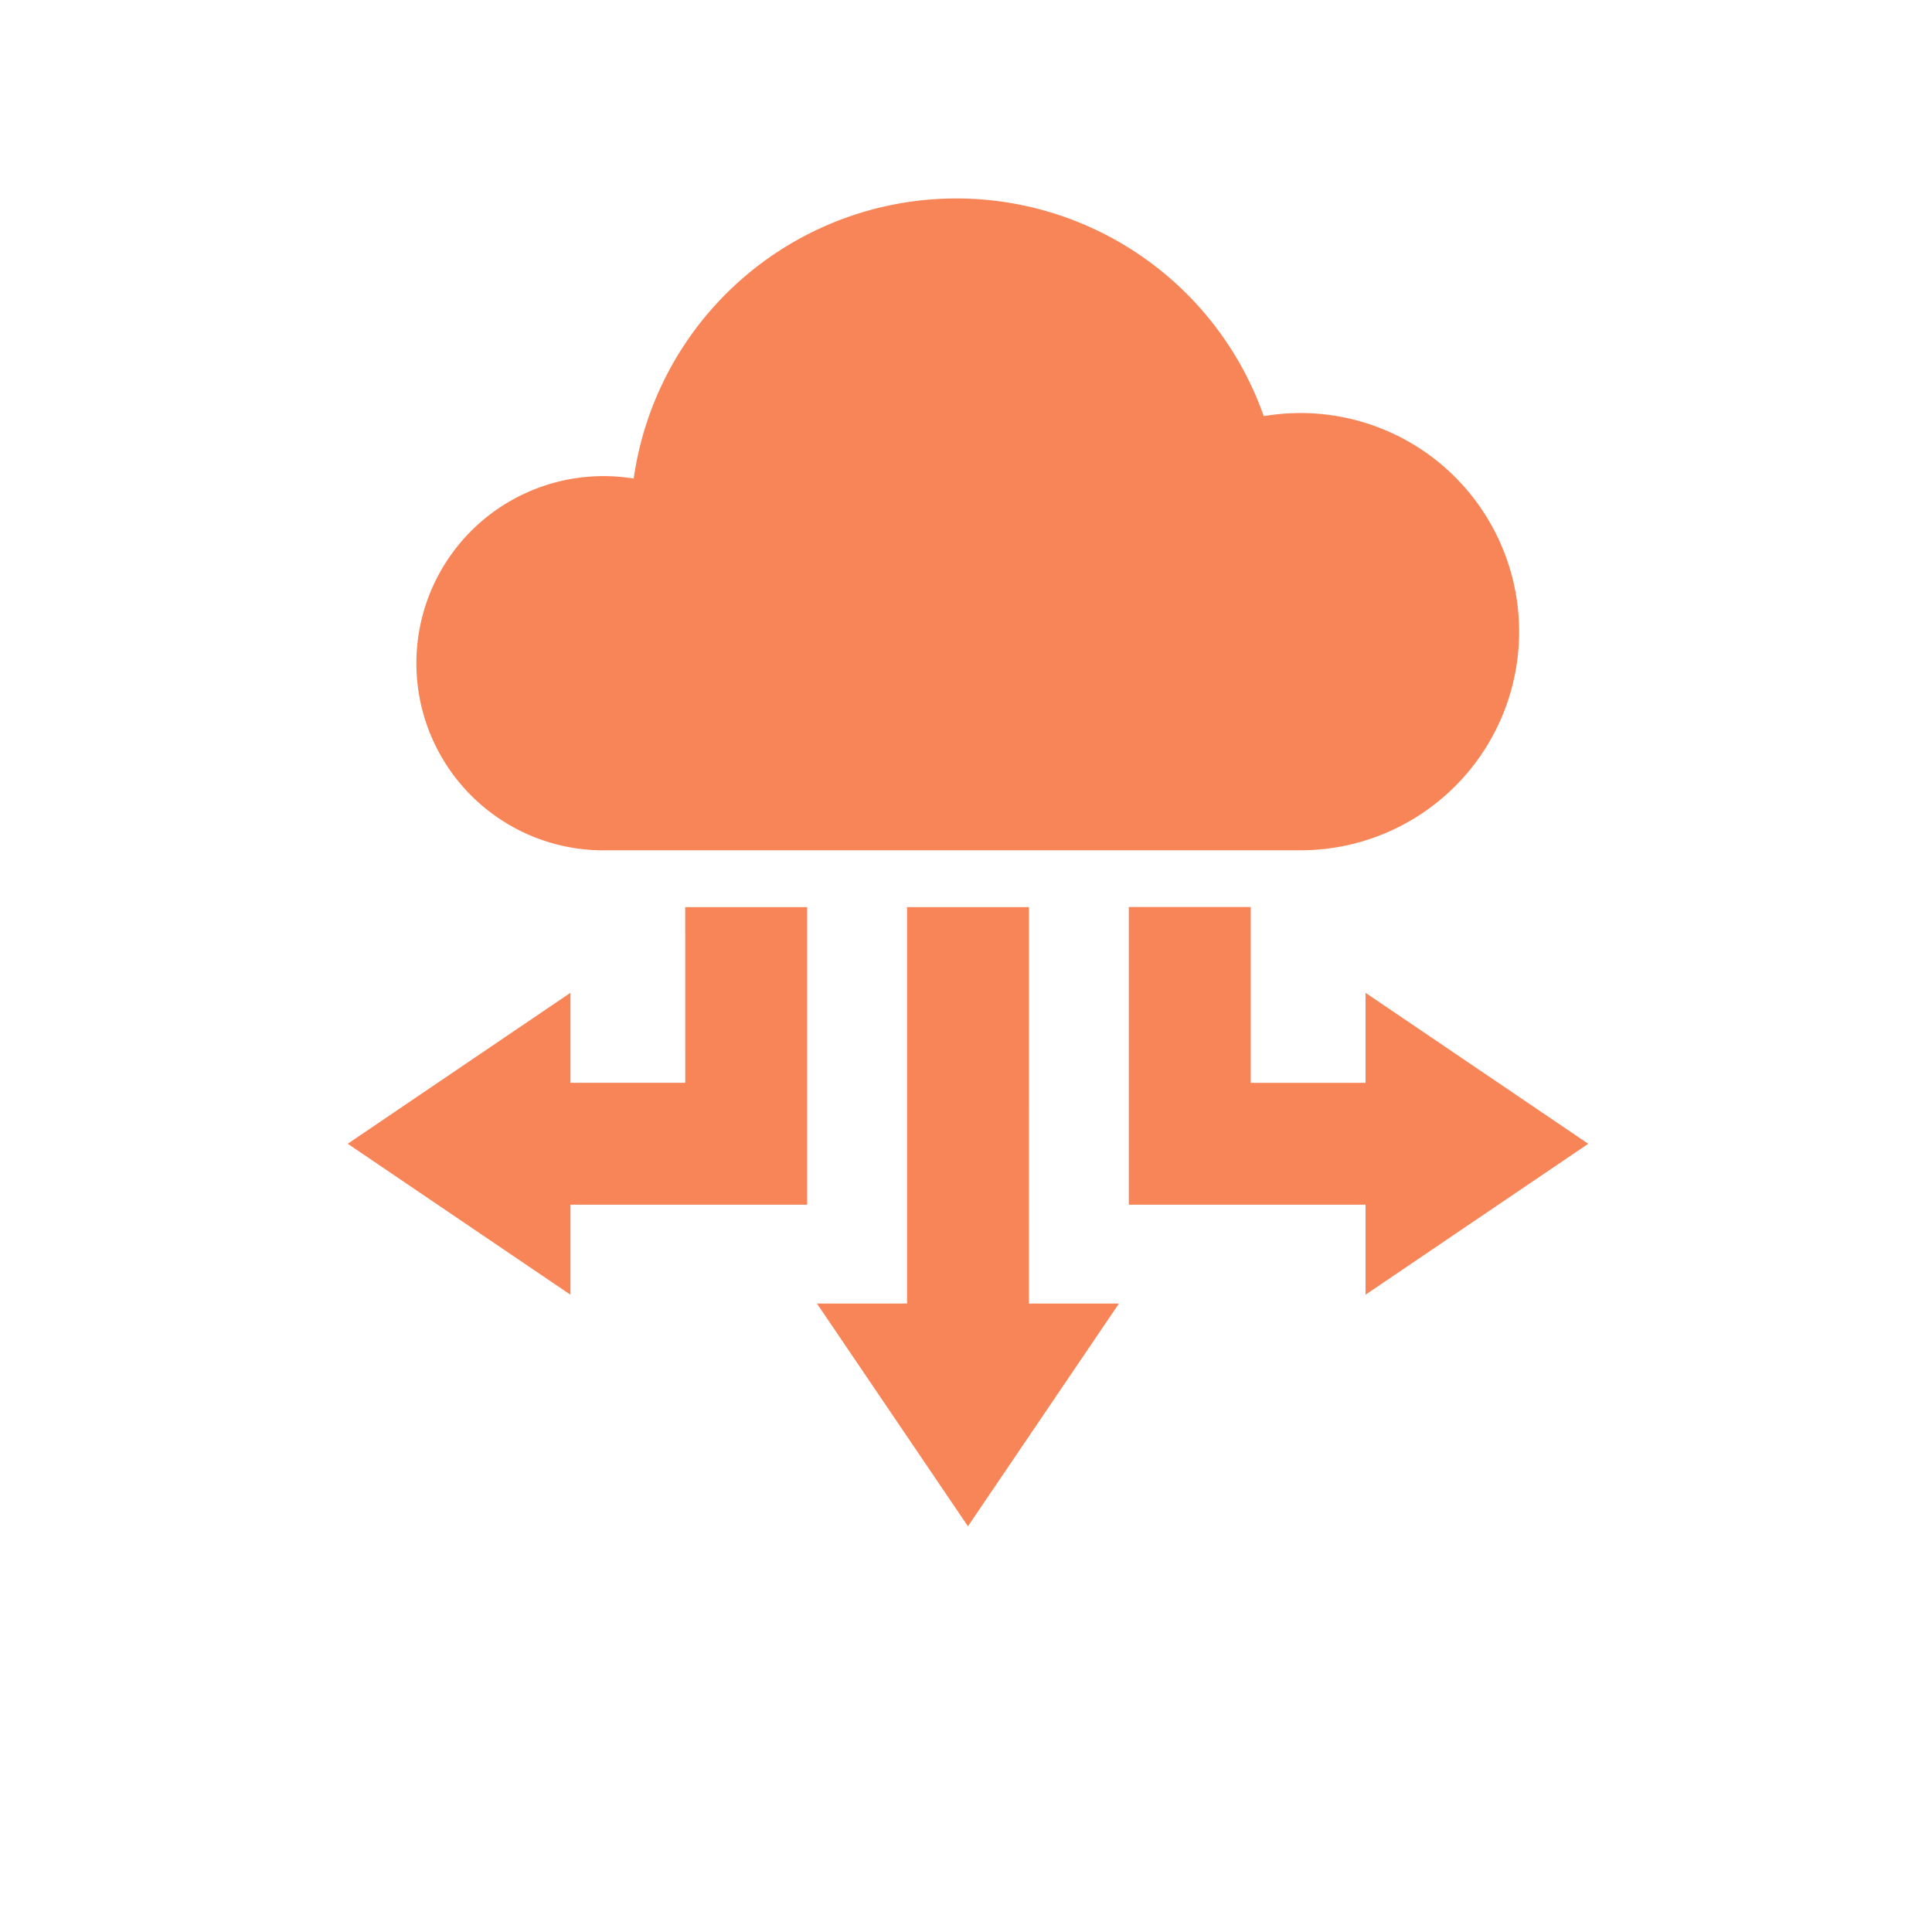 <svg xmlns="http://www.w3.org/2000/svg" width="100" height="100" viewBox="0 0 100 100"><defs><style>.a{fill:#fff;opacity:0;}.b{fill:#f78557;fill-rule:evenodd;}</style></defs><g transform="translate(-1190 -784)"><rect class="a" width="100" height="100" transform="translate(1190 784)"/><g transform="translate(1208 794.279)"><path class="b" d="M631.03,108.04h36.09A11.316,11.316,0,1,0,665.2,85.569,16.868,16.868,0,0,0,632.588,88.8a9.685,9.685,0,1,0-1.558,19.243Z" transform="translate(-617.788 -74.308)"/><path class="b" d="M689.173,174.888h-6.311V195.41H678.2l7.815,11.527,7.814-11.527h-4.659Z" transform="translate(-653.914 -138.216)"/><path class="b" d="M629.055,183.983h-5.942v-4.659l-11.527,7.814,11.527,7.814v-4.659h12.253V174.888h-6.312Z" transform="translate(-611.587 -138.216)"/><path class="b" d="M746.244,187.139l-11.527-7.814v4.659h-5.942v-9.1h-6.311v15.407h12.253v4.659Z" transform="translate(-682.037 -138.216)"/></g></g></svg>